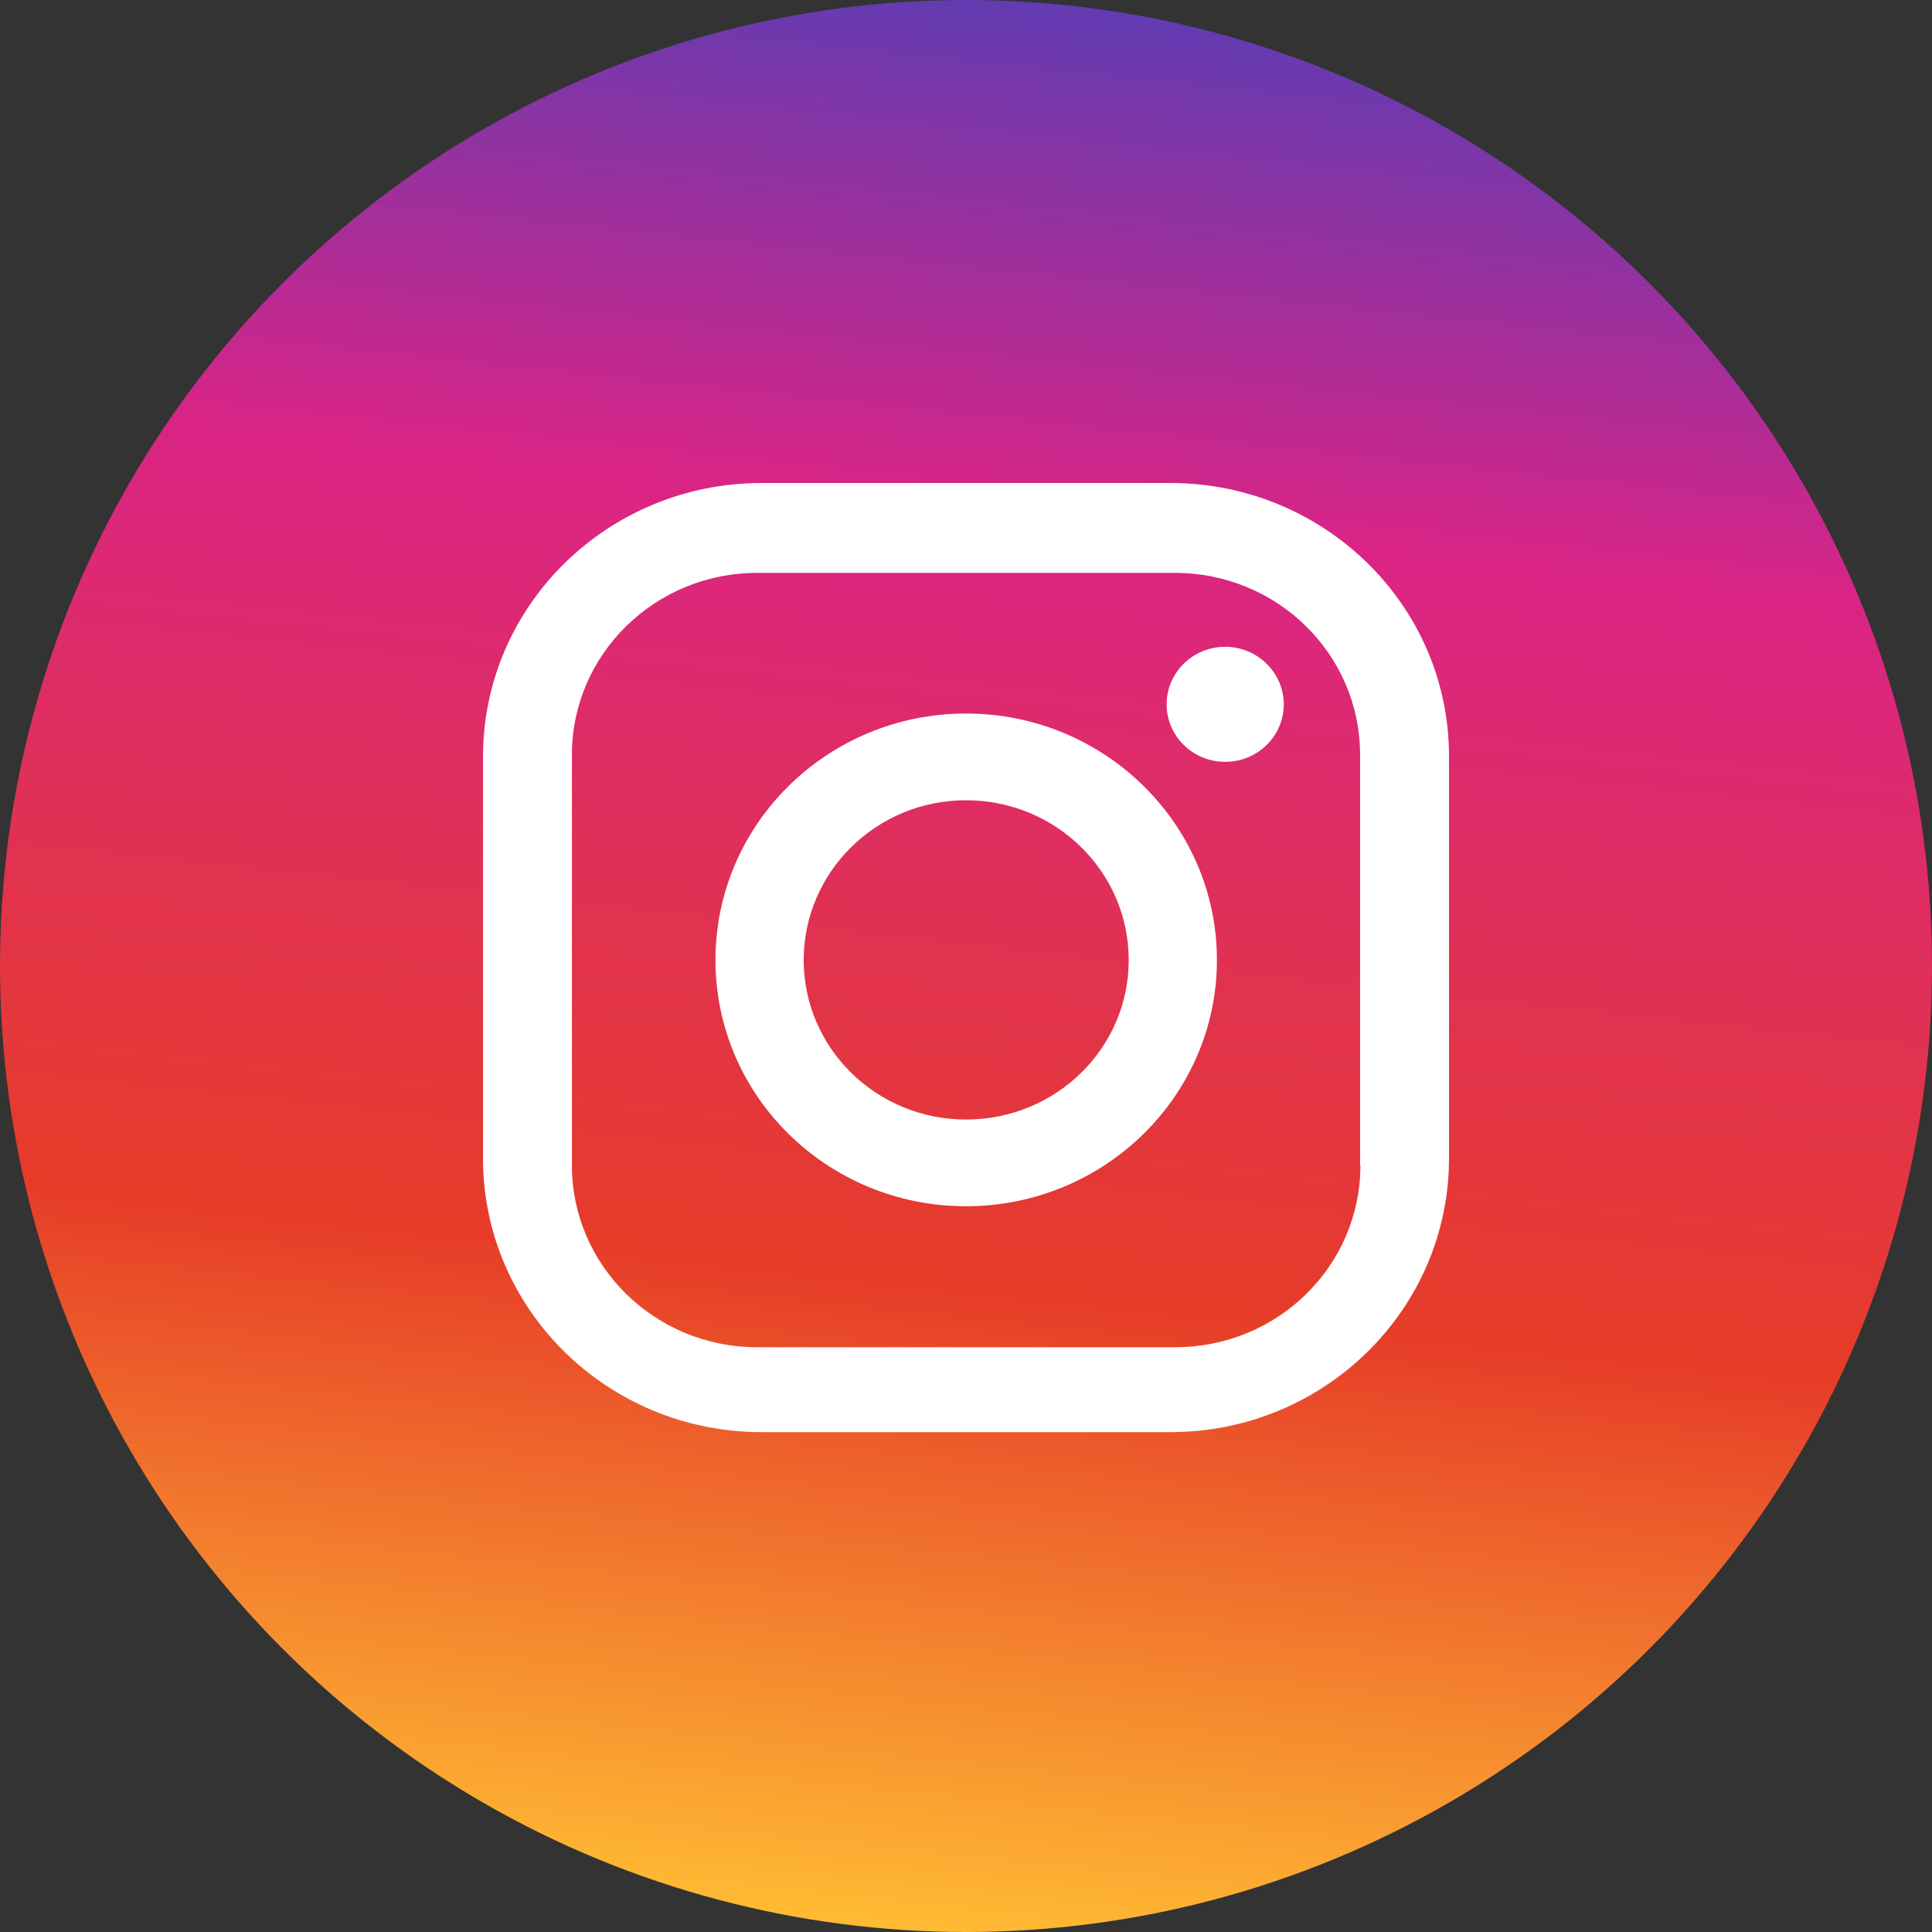 <svg width="40" height="40" viewBox="0 0 40 40" fill="none" xmlns="http://www.w3.org/2000/svg">
<rect x="0" y="0" width="40" height="40" fill="#333333" stroke="none"/>
<circle cx="20" cy="20" r="20" fill="url(#paint0_linear_576:21996)"/>
<path d="M24.229 10H15.771C12.582 10 10 12.537 10 15.67V23.981C10 27.114 12.582 29.651 15.771 29.651H24.229C27.418 29.651 30 27.114 30 23.981V15.67C30.008 12.537 27.418 10 24.229 10ZM28.166 24.128C28.166 26.209 26.452 27.893 24.334 27.893H15.674C13.555 27.893 11.841 26.202 11.841 24.128V15.626C11.841 13.545 13.563 11.861 15.674 11.861H24.326C26.445 11.861 28.159 13.545 28.159 15.626V24.128H28.166Z" fill="white"/>
<path d="M20 14.773C17.134 14.773 14.813 17.061 14.813 19.877C14.813 22.694 17.134 24.974 20 24.974C22.867 24.974 25.195 22.686 25.195 19.877C25.195 17.061 22.867 14.773 20 14.773ZM20 23.179C18.144 23.179 16.64 21.701 16.64 19.877C16.64 18.053 18.144 16.568 20 16.568C21.857 16.568 23.369 18.046 23.369 19.877C23.369 21.701 21.864 23.179 20 23.179Z" fill="white"/>
<path d="M25.367 13.391C24.701 13.391 24.154 13.92 24.154 14.582C24.154 15.237 24.693 15.773 25.367 15.773C26.033 15.773 26.579 15.244 26.579 14.582C26.579 13.928 26.033 13.391 25.367 13.391Z" fill="white"/>
<defs>
<linearGradient id="paint0_linear_576:21996" x1="20" y1="40" x2="25.143" y2="-8.286" gradientUnits="userSpaceOnUse">
<stop stop-color="#FFBA33"/>
<stop offset="0.275" stop-color="#E63C28"/>
<stop offset="0.604" stop-color="#DA2486"/>
<stop offset="1" stop-color="#004ED6"/>
</linearGradient>
</defs>
</svg>
